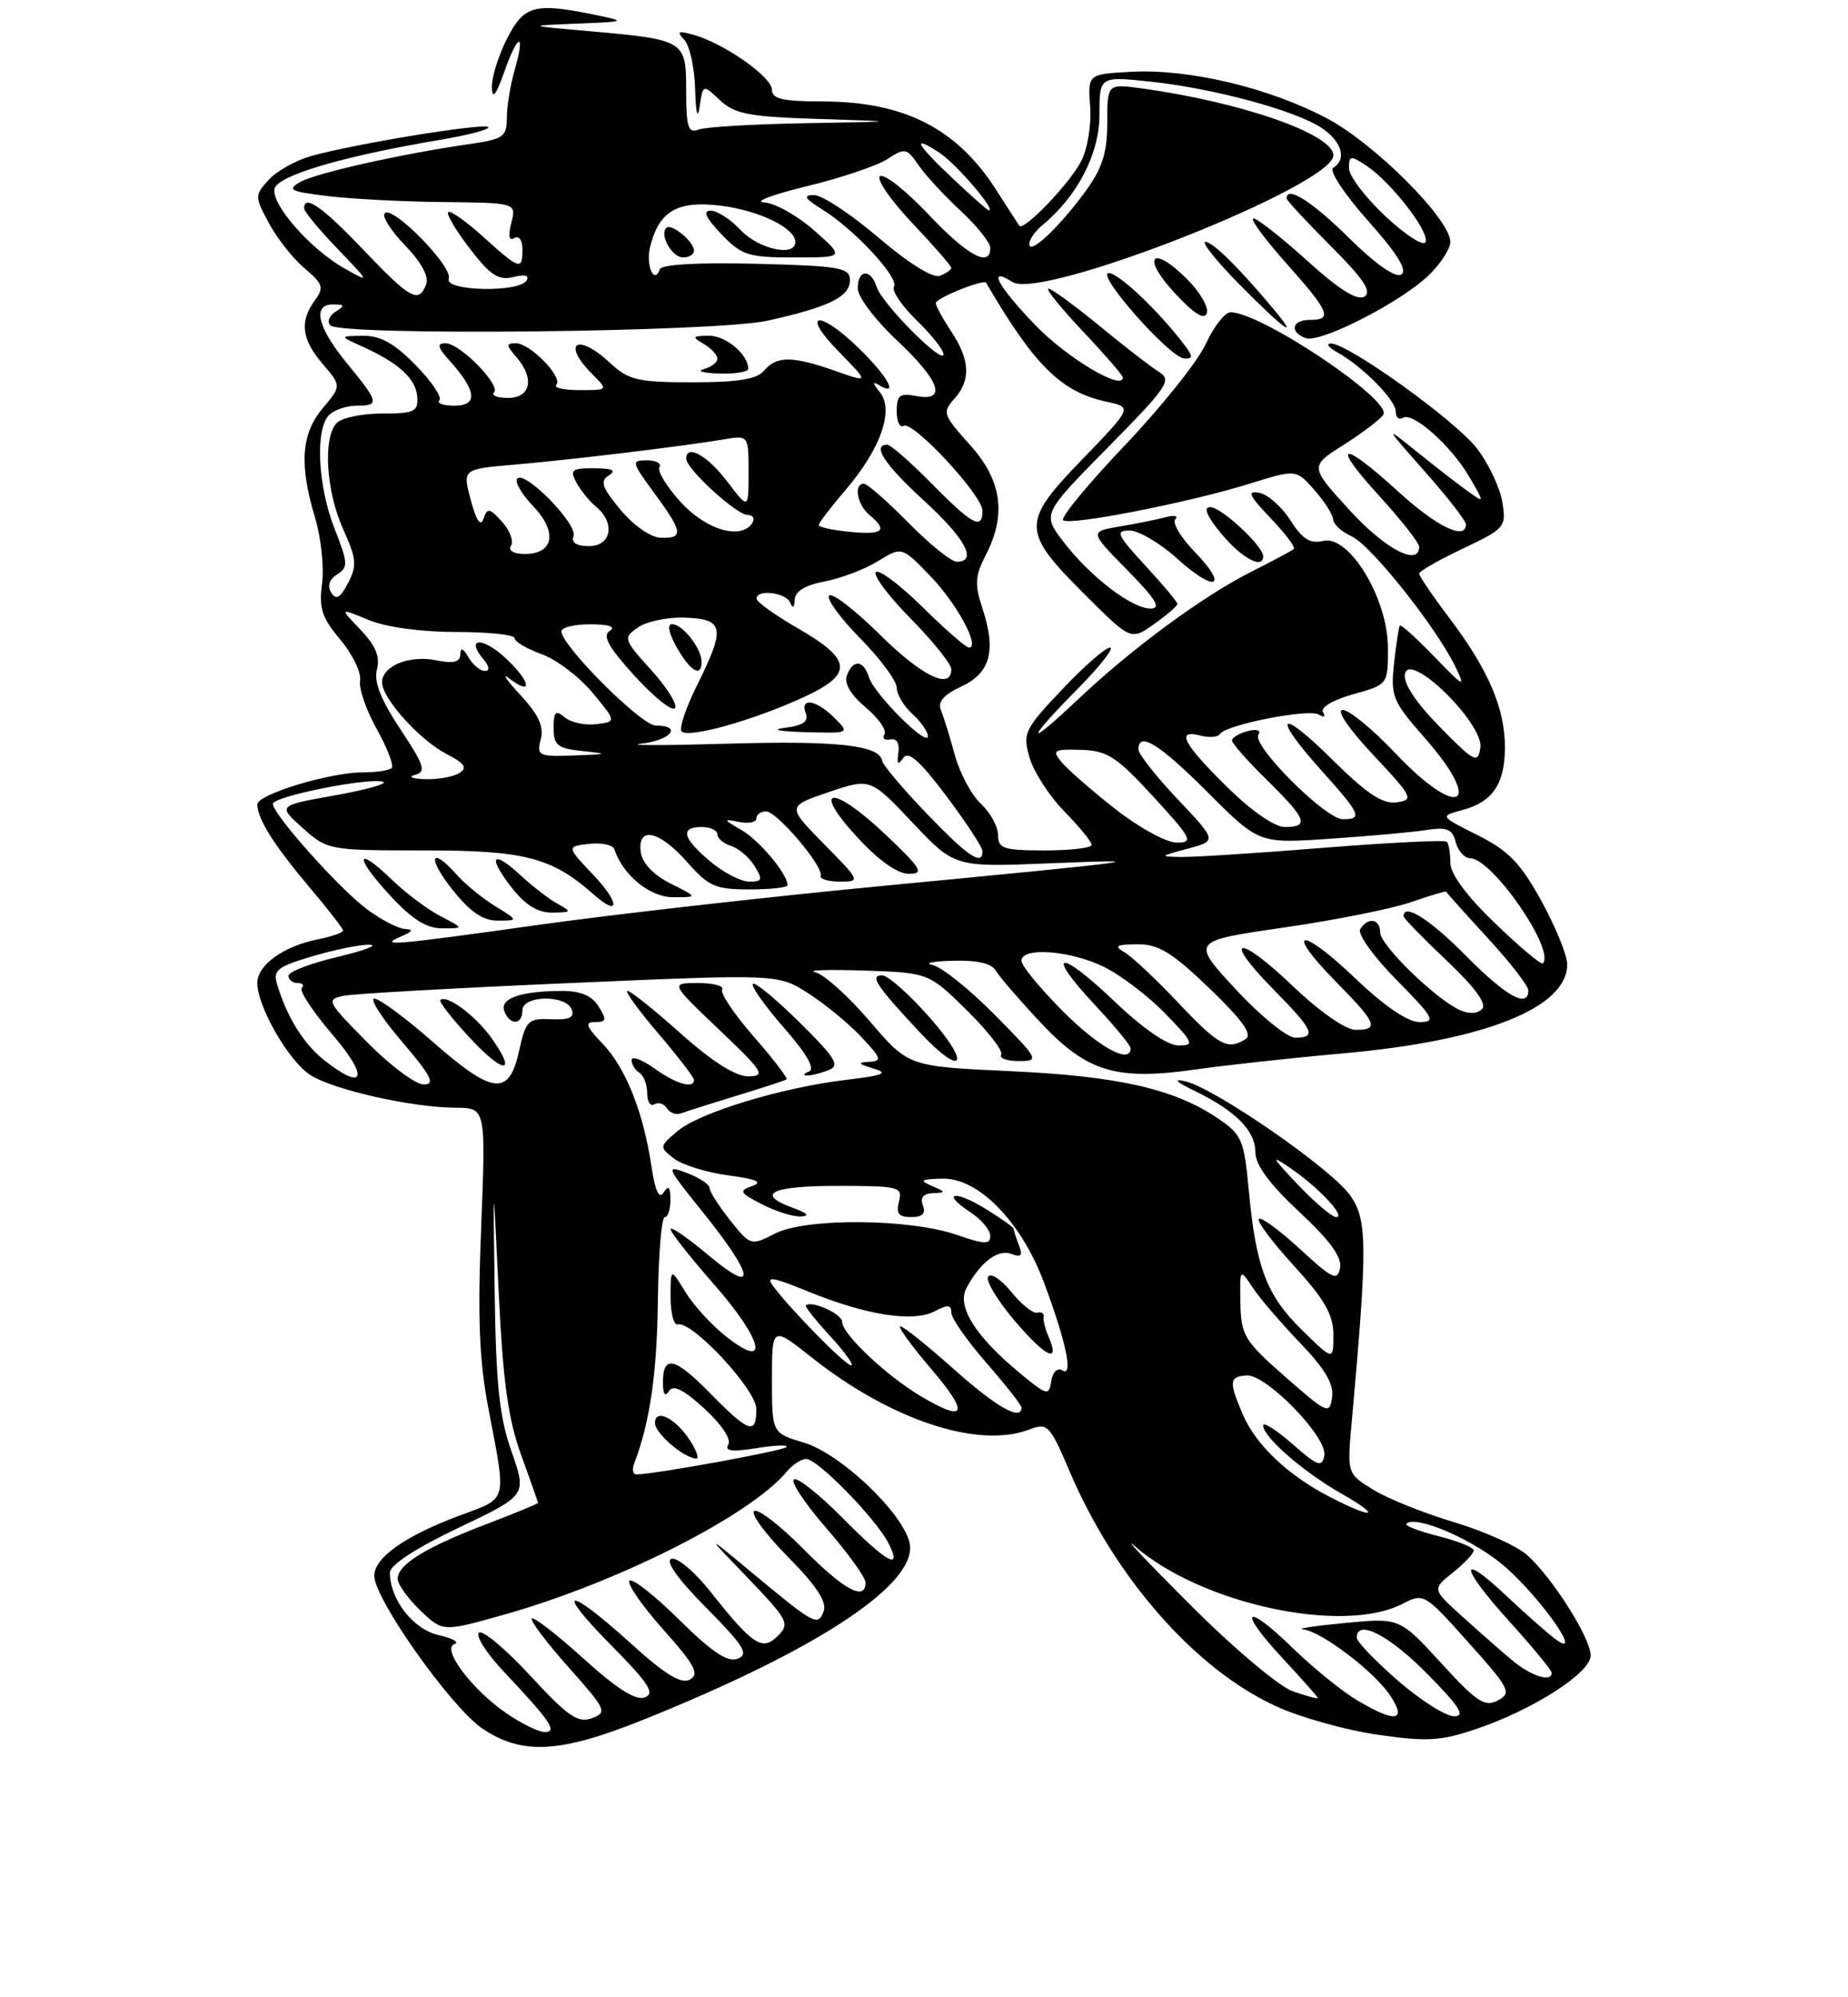 <?xml version="1.0" encoding="UTF-8" standalone="no"?>
<!DOCTYPE svg PUBLIC "-//W3C//DTD SVG 1.1//EN" "http://www.w3.org/Graphics/SVG/1.1/DTD/svg11.dtd" >
<svg xmlns="http://www.w3.org/2000/svg" xmlns:xlink="http://www.w3.org/1999/xlink" version="1.1" viewBox="0 0 237 256">
 <g >
 <path fill="currentColor"
d=" M 82.56 220.40 C 105.23 211.29 117.92 202.82 116.63 197.67 C 115.65 193.76 107.75 186.30 103.11 184.91 C 99.00 183.68 99.00 183.68 99.00 176.82 C 99.00 169.95 99.00 169.95 104.19 174.06 C 114.27 182.02 125.47 185.72 131.99 183.23 C 134.36 182.32 134.62 182.60 137.22 188.69 C 143.02 202.27 153.32 213.97 163.64 218.69 C 166.75 220.12 172.61 221.76 176.66 222.34 C 183.02 223.26 184.77 223.15 189.38 221.59 C 196.71 219.09 204.00 214.41 204.00 212.19 C 204.00 209.98 199.13 202.27 195.89 199.35 C 194.58 198.16 190.35 196.26 186.50 195.11 C 182.65 193.96 177.98 192.09 176.13 190.95 C 172.75 188.88 172.75 188.88 173.36 182.19 C 175.40 159.50 175.37 156.33 173.13 153.18 C 170.69 149.76 155.76 139.45 152.00 138.59 C 150.37 138.22 150.80 138.65 153.22 139.83 C 158.49 142.39 161.00 144.93 161.00 147.70 C 161.00 149.31 162.82 151.78 166.62 155.32 C 170.54 158.96 172.12 161.14 171.86 162.51 C 171.52 164.24 170.89 163.94 166.72 160.09 C 164.10 157.68 161.72 155.94 161.44 156.23 C 161.15 156.51 163.19 159.23 165.96 162.26 C 169.89 166.57 171.00 168.51 171.00 171.09 C 171.00 174.41 171.00 174.41 166.99 170.49 C 162.44 166.04 161.08 162.48 160.15 152.54 C 159.54 146.03 159.28 145.42 156.09 143.28 C 150.55 139.55 143.31 137.92 129.50 137.29 C 116.50 136.69 116.50 136.69 111.54 130.89 C 108.82 127.70 105.67 124.87 104.54 124.61 C 103.42 124.34 106.24 124.25 110.80 124.40 C 119.10 124.68 119.10 124.68 124.01 129.51 C 126.70 132.16 128.68 134.71 128.40 135.17 C 128.11 135.63 129.13 136.00 130.66 136.00 C 133.35 136.00 133.25 135.81 127.55 130.05 C 124.31 126.77 120.72 123.91 119.58 123.68 C 118.44 123.46 119.62 123.21 122.20 123.14 C 125.29 123.05 127.17 123.48 127.70 124.40 C 128.14 125.16 130.72 128.15 133.43 131.04 C 139.41 137.42 143.11 138.53 153.40 137.07 C 157.31 136.51 165.76 135.59 172.19 135.02 C 190.39 133.41 201.02 129.18 200.99 123.58 C 200.98 122.43 199.50 118.80 197.69 115.50 C 195.01 110.63 193.48 109.04 189.51 107.05 C 184.63 104.61 184.63 104.61 187.56 103.82 C 191.43 102.79 193.00 100.47 193.00 95.78 C 193.00 90.80 190.88 85.85 185.97 79.34 C 183.78 76.45 182.00 73.84 182.00 73.53 C 182.00 73.22 184.52 71.78 187.60 70.32 C 193.01 67.76 193.19 67.55 192.67 64.35 C 192.37 62.53 190.92 59.45 189.44 57.51 C 186.72 53.94 172.83 43.97 170.67 44.03 C 170.02 44.05 170.40 44.56 171.50 45.16 C 174.73 46.95 179.00 51.26 179.00 52.75 C 179.00 53.50 179.41 53.86 179.92 53.55 C 181.20 52.76 186.12 57.14 188.45 61.15 C 190.40 64.50 190.40 64.50 188.29 63.00 C 187.13 62.17 184.22 59.93 181.84 58.01 C 177.50 54.51 177.50 54.51 182.75 60.46 C 185.64 63.72 188.00 66.76 188.00 67.20 C 188.00 69.33 184.25 67.51 179.31 63.00 C 171.98 56.30 170.56 56.65 176.90 63.58 C 179.70 66.65 182.00 69.57 182.00 70.08 C 182.00 72.67 177.62 70.37 173.08 65.39 C 167.95 59.78 167.95 59.78 172.36 56.99 C 174.78 55.45 177.05 53.73 177.41 53.15 C 178.56 51.29 161.61 39.95 157.79 40.03 C 157.08 40.04 155.66 41.87 154.63 44.10 C 153.61 46.32 148.93 52.17 144.24 57.10 C 139.56 62.02 136.00 66.33 136.34 66.67 C 137.10 67.43 152.40 64.44 160.32 61.98 C 166.22 60.14 166.22 60.14 168.58 62.82 C 169.88 64.29 170.95 65.99 170.97 66.59 C 170.99 67.19 172.06 68.16 173.35 68.75 C 175.83 69.88 184.15 80.33 186.65 85.46 C 188.00 88.23 187.76 88.12 183.96 84.18 C 181.67 81.81 179.68 80.01 179.53 80.18 C 179.39 80.36 179.05 82.54 178.78 85.03 C 178.33 89.24 178.60 89.90 182.65 94.50 C 190.47 103.39 187.12 105.18 178.91 96.50 C 176.05 93.48 173.03 91.00 172.21 91.00 C 171.33 91.00 172.93 93.37 176.10 96.75 C 181.19 102.17 181.36 102.52 179.12 102.84 C 177.32 103.09 175.30 101.75 170.87 97.37 C 163.97 90.54 162.99 91.55 169.50 98.79 C 174.51 104.36 174.79 105.00 172.21 105.00 C 169.99 105.00 160.54 95.56 161.38 94.19 C 161.75 93.59 161.19 93.40 160.00 93.71 C 158.90 94.00 158.00 94.54 158.00 94.91 C 158.00 95.28 160.02 97.57 162.50 100.00 C 167.57 104.98 167.96 106.00 164.78 106.00 C 163.45 106.00 160.45 103.92 157.28 100.78 C 151.67 95.24 150.76 93.44 154.00 94.29 C 155.10 94.58 156.20 94.48 156.45 94.08 C 157.19 92.89 167.86 90.79 169.14 91.59 C 169.82 92.01 170.04 91.88 169.67 91.28 C 169.30 90.68 170.93 89.72 173.52 88.99 C 178.00 87.74 178.00 87.74 178.00 83.07 C 178.00 76.74 173.05 68.54 169.71 69.33 C 168.02 69.73 167.03 69.11 165.49 66.69 C 164.38 64.95 162.58 63.36 161.49 63.16 C 159.89 62.87 160.17 63.50 162.93 66.39 C 164.82 68.36 166.17 70.15 165.93 70.36 C 165.69 70.58 163.25 71.89 160.50 73.27 C 154.29 76.39 145.16 83.11 138.25 89.64 C 131.48 96.04 131.45 95.13 138.22 88.28 C 141.08 85.38 142.95 83.00 142.36 83.00 C 141.77 83.00 138.99 85.43 136.19 88.40 C 131.37 93.48 131.14 93.98 132.03 97.09 C 132.55 98.90 134.55 102.01 136.49 103.99 C 138.42 105.96 140.00 107.90 140.00 108.29 C 140.00 108.68 137.30 109.00 134.00 109.00 C 128.71 109.00 128.00 108.77 128.00 107.04 C 128.00 105.96 127.01 104.15 125.79 103.02 C 124.58 101.89 123.07 99.06 122.44 96.73 C 121.81 94.40 121.01 91.83 120.66 91.00 C 120.23 89.97 121.04 89.03 123.27 88.00 C 127.02 86.26 127.79 83.42 125.99 77.96 C 124.98 74.91 125.05 73.81 126.39 71.21 C 129.12 65.94 128.49 61.55 124.36 56.98 C 120.96 53.21 120.83 52.84 122.36 51.15 C 124.53 48.76 124.42 46.15 122.00 42.50 C 120.91 40.85 120.01 39.21 120.01 38.85 C 120.00 38.22 126.17 35.73 126.47 36.25 C 132.63 46.81 136.08 50.23 141.87 51.48 C 145.24 52.21 145.24 52.21 138.81 58.86 C 130.95 66.98 130.97 68.07 139.11 76.19 C 145.04 82.10 145.04 82.10 148.02 79.98 C 149.66 78.82 151.00 77.66 151.00 77.41 C 151.00 77.16 149.14 74.94 146.87 72.48 C 143.24 68.54 143.00 68.00 144.87 68.00 C 146.04 68.00 148.81 69.64 151.02 71.64 C 155.92 76.06 157.64 75.28 153.16 70.67 C 151.40 68.85 150.31 67.00 150.73 66.56 C 151.15 66.12 150.60 65.99 149.50 66.29 C 148.40 66.58 145.75 67.12 143.61 67.48 C 139.72 68.14 139.72 68.14 144.57 73.07 C 148.26 76.82 148.98 78.00 147.56 78.00 C 145.14 78.00 139.78 73.89 136.36 69.41 C 133.67 65.88 133.67 65.88 142.08 57.35 C 149.77 49.55 150.34 48.72 148.62 47.66 C 147.59 47.02 144.15 44.36 140.98 41.75 C 137.80 39.14 134.87 37.00 134.46 37.00 C 134.05 37.00 136.03 39.45 138.85 42.44 C 141.68 45.43 144.00 48.11 144.00 48.39 C 144.00 50.16 136.77 45.83 132.77 41.67 C 127.87 36.55 126.57 34.09 129.86 36.15 C 133.65 38.51 171.00 23.77 171.00 19.91 C 171.00 17.20 159.19 13.08 146.42 11.33 C 142.00 10.73 142.00 10.73 142.00 15.71 C 142.00 19.62 141.38 21.55 139.15 24.60 C 135.77 29.21 132.00 32.74 132.00 31.28 C 132.00 30.71 132.75 29.63 133.67 28.87 C 138.17 25.17 141.00 19.71 141.00 14.73 C 141.00 9.77 141.00 9.77 147.60 10.47 C 155.69 11.34 166.03 14.13 169.45 16.37 C 172.08 18.10 172.77 20.41 170.98 21.51 C 170.41 21.86 172.37 24.84 175.44 28.29 C 179.21 32.52 180.54 34.67 179.71 35.18 C 178.96 35.65 176.42 33.87 172.97 30.47 C 168.27 25.82 165.00 23.75 165.00 25.43 C 165.00 25.67 167.55 28.42 170.66 31.53 C 174.88 35.75 175.98 37.40 174.98 38.01 C 174.06 38.58 171.74 37.12 167.65 33.42 C 164.35 30.44 161.25 28.00 160.75 28.00 C 160.25 28.00 162.13 30.56 164.92 33.70 C 170.53 39.99 170.95 41.00 168.00 41.00 C 165.69 41.00 165.32 42.53 167.43 43.33 C 169.26 44.04 179.57 38.79 183.21 35.30 C 184.74 33.83 186.00 31.90 186.00 31.01 C 186.00 28.12 176.39 18.49 170.23 15.20 C 162.86 11.28 152.56 8.81 145.14 9.20 C 139.50 9.50 139.50 9.50 139.81 13.68 C 139.98 16.02 139.47 19.11 138.65 20.68 C 137.14 23.58 131.26 29.69 130.72 28.93 C 130.55 28.69 129.22 26.62 127.75 24.33 C 122.68 16.42 115.93 13.00 105.35 13.00 C 100.40 13.00 99.00 12.67 99.00 11.51 C 99.00 9.87 92.92 5.60 89.00 4.48 C 86.96 3.90 86.73 4.01 87.75 5.09 C 88.44 5.81 89.07 8.67 89.15 11.45 C 89.24 14.57 89.46 15.41 89.73 13.65 C 90.15 10.79 90.15 10.79 92.35 12.86 C 94.23 14.62 96.09 14.97 105.02 15.25 C 115.50 15.58 115.50 15.58 103.33 15.79 C 96.64 15.91 90.45 16.27 89.58 16.61 C 88.26 17.12 88.00 16.31 88.00 11.67 C 88.00 5.16 87.89 5.09 75.50 3.99 C 67.50 3.29 67.50 3.29 74.00 3.03 C 80.24 2.78 80.34 2.74 76.50 1.94 C 68.55 0.30 67.22 0.65 65.02 4.96 C 63.91 7.14 63.04 9.95 63.08 11.21 C 63.13 12.82 63.61 12.22 64.68 9.19 C 66.46 4.15 67.42 4.06 65.98 9.06 C 65.44 10.94 65.00 13.68 65.00 15.13 C 65.00 17.52 64.55 17.84 60.25 18.46 C 51.48 19.72 40.56 22.17 38.52 23.32 C 36.76 24.32 37.21 24.55 42.00 25.13 C 45.02 25.50 51.71 25.85 56.86 25.90 C 66.22 26.00 66.22 26.00 65.57 28.58 C 65.15 30.26 65.29 30.94 65.96 30.52 C 66.55 30.16 67.00 30.77 67.00 31.94 C 67.00 34.70 66.66 34.59 61.98 30.36 C 59.76 28.36 57.74 26.93 57.48 27.19 C 57.22 27.44 58.47 29.55 60.26 31.87 C 62.88 35.29 63.94 35.98 65.83 35.51 C 67.32 35.13 67.93 35.30 67.52 35.96 C 66.55 37.54 56.94 37.32 57.55 35.72 C 58.13 34.23 50.37 26.30 49.34 27.33 C 48.95 27.71 50.13 29.57 51.95 31.45 C 54.02 33.59 55.04 35.46 54.66 36.43 C 53.70 38.94 52.64 38.36 46.58 32.00 C 41.33 26.49 39.00 24.87 39.00 26.71 C 39.00 27.10 40.91 29.42 43.25 31.85 C 47.48 36.26 47.49 36.27 44.15 34.39 C 39.82 31.94 34.81 26.25 35.20 24.22 C 35.52 22.52 43.85 20.05 56.30 17.95 C 60.06 17.32 62.90 16.57 62.62 16.29 C 62.06 15.73 45.50 18.43 39.90 20.00 C 37.92 20.56 35.47 21.93 34.45 23.06 C 32.65 25.05 32.65 25.19 34.50 28.63 C 35.55 30.57 37.60 33.17 39.07 34.40 C 41.43 36.39 41.58 36.86 40.37 38.51 C 38.39 41.22 38.68 43.51 41.40 46.67 C 43.79 49.46 43.79 49.46 41.40 52.31 C 38.63 55.60 38.35 59.52 40.40 66.35 C 41.18 68.91 41.58 72.72 41.30 74.81 C 40.88 77.94 41.28 79.18 43.64 81.98 C 45.21 83.85 46.35 86.20 46.18 87.22 C 46.00 88.23 46.97 91.05 48.33 93.47 C 49.68 95.89 50.54 98.13 50.23 98.44 C 49.92 98.75 48.25 99.00 46.51 99.00 C 42.29 99.00 33.00 101.82 33.00 103.10 C 33.00 104.93 35.17 108.38 39.64 113.66 C 42.04 116.50 44.00 119.03 44.00 119.28 C 44.00 119.54 42.56 120.04 40.80 120.39 C 36.35 121.28 33.00 123.69 33.00 125.99 C 33.00 129.00 36.99 135.95 39.76 137.76 C 42.65 139.66 52.78 141.95 58.41 141.98 C 62.31 142.00 62.31 142.00 61.71 157.25 C 61.24 168.87 61.46 174.40 62.63 180.50 C 64.97 192.74 65.18 191.93 59.00 194.23 C 51.96 196.85 48.00 199.64 48.00 201.98 C 48.00 204.92 57.82 218.80 61.82 221.52 C 66.92 224.99 71.80 224.73 82.56 220.40 Z  M 119.31 130.51 C 116.67 127.49 113.88 125.02 113.13 125.01 C 111.49 125.00 112.39 126.36 117.90 132.25 C 123.42 138.16 124.67 136.62 119.31 130.51 Z  M 162.00 71.30 C 162.00 69.99 156.63 65.00 155.21 65.00 C 154.28 65.00 154.76 66.16 156.65 68.43 C 159.25 71.55 162.00 73.03 162.00 71.30 Z  M 151.93 44.25 C 148.71 39.98 143.48 35.00 142.20 35.00 C 140.43 35.00 150.03 45.87 151.87 45.94 C 153.02 45.99 153.02 45.71 151.93 44.25 Z  M 163.44 39.75 C 159.00 34.43 155.54 31.00 154.59 31.00 C 154.03 31.00 156.01 33.48 159.00 36.50 C 164.57 42.14 166.77 43.75 163.44 39.75 Z  M 152.23 35.77 C 147.75 31.29 146.30 32.85 150.61 37.51 C 153.11 40.22 154.45 41.06 154.77 40.14 C 155.03 39.39 153.89 37.42 152.23 35.77 Z  M 64.98 219.62 C 60.54 216.58 56.57 211.32 58.28 210.72 C 58.95 210.49 58.03 209.97 56.23 209.57 C 52.99 208.84 50.00 205.00 50.00 201.56 C 50.00 200.60 53.34 198.42 58.79 195.83 C 67.57 191.65 67.57 191.65 65.61 186.07 C 64.04 181.63 63.60 177.45 63.44 165.50 C 63.23 150.50 63.23 150.50 63.95 165.50 C 64.50 177.05 65.16 181.87 66.83 186.47 C 68.02 189.75 69.00 192.52 69.00 192.63 C 69.00 192.74 65.95 193.99 62.21 195.42 C 54.52 198.36 51.00 200.54 51.00 202.37 C 51.00 203.06 52.30 204.87 53.89 206.40 C 56.78 209.17 56.78 209.17 64.52 206.99 C 79.15 202.89 96.21 194.27 100.91 188.61 C 101.65 187.72 102.77 187.00 103.41 187.00 C 104.85 187.00 112.34 194.66 113.92 197.75 C 115.81 201.45 113.76 200.33 108.05 194.55 C 105.08 191.55 102.28 189.33 101.82 189.61 C 101.36 189.90 103.23 192.72 105.99 195.89 C 108.74 199.06 111.00 202.18 111.00 202.83 C 111.00 205.29 108.24 203.80 103.05 198.55 C 100.08 195.55 97.24 193.35 96.73 193.67 C 96.22 193.98 98.16 196.62 101.04 199.54 C 104.74 203.28 106.08 205.34 105.63 206.53 C 104.87 208.50 104.54 208.31 95.83 201.07 C 90.50 196.64 90.50 196.64 95.97 202.32 C 101.06 207.62 101.32 208.11 99.77 209.66 C 97.75 211.68 96.57 210.90 91.05 203.93 C 89.05 201.42 86.83 199.56 86.11 199.80 C 85.28 200.07 86.92 202.39 90.58 206.08 C 95.43 210.98 96.08 212.03 94.60 212.60 C 93.31 213.10 91.31 211.76 87.11 207.61 C 83.96 204.50 81.09 202.24 80.73 202.60 C 80.37 202.96 82.31 205.77 85.04 208.84 C 89.11 213.40 89.74 214.57 88.48 215.27 C 87.36 215.90 85.32 214.65 80.81 210.56 C 72.63 203.17 71.02 203.44 78.46 210.96 C 83.21 215.76 84.04 217.05 82.70 217.56 C 81.55 218.00 79.11 216.46 74.85 212.60 C 71.45 209.52 68.46 207.21 68.21 207.46 C 67.96 207.70 70.07 210.50 72.90 213.68 C 77.75 219.12 77.92 219.49 75.90 220.23 C 74.12 220.89 72.82 219.99 67.99 214.76 C 64.81 211.32 61.85 208.85 61.42 209.27 C 60.98 209.69 62.42 211.94 64.62 214.27 C 70.60 220.61 71.55 222.00 69.85 222.00 C 69.09 222.00 66.90 220.93 64.98 219.62 Z  M 174.00 217.90 C 172.07 216.75 168.37 213.74 165.77 211.22 C 159.63 205.24 158.64 206.26 164.49 212.54 C 166.97 215.21 169.00 217.50 169.00 217.64 C 169.00 217.78 167.56 217.39 165.80 216.78 C 164.02 216.16 158.15 211.21 152.55 205.60 C 147.02 200.07 143.85 196.72 145.50 198.15 C 154.03 205.59 172.22 209.52 179.86 205.57 C 182.59 204.16 182.70 204.23 188.33 210.53 C 193.63 216.44 193.90 216.98 192.10 217.95 C 190.43 218.84 189.39 218.16 184.83 213.17 C 179.50 207.35 179.50 207.35 172.50 208.02 C 168.65 208.39 166.22 208.76 167.10 208.84 C 169.44 209.07 176.30 214.28 178.31 217.35 C 180.48 220.66 178.94 220.85 174.00 217.90 Z  M 179.25 215.39 C 176.36 212.87 174.00 210.41 174.00 209.91 C 174.00 207.46 178.12 209.56 183.00 214.50 C 187.21 218.76 187.99 219.99 186.47 219.98 C 185.38 219.96 182.14 217.90 179.25 215.39 Z  M 194.00 212.86 C 192.62 211.71 189.73 209.18 187.58 207.23 C 183.65 203.69 183.65 203.69 186.33 201.56 C 187.80 200.38 189.00 199.11 189.00 198.73 C 189.00 198.34 186.96 197.51 184.46 196.89 C 181.97 196.26 180.12 195.55 180.36 195.31 C 181.57 194.10 189.24 197.46 193.11 200.89 C 197.86 205.10 203.24 212.90 199.44 210.06 C 198.37 209.26 195.60 206.81 193.27 204.62 C 187.02 198.72 187.17 200.74 193.50 207.74 C 196.53 211.08 199.00 214.08 199.00 214.41 C 199.00 215.66 196.40 214.85 194.00 212.86 Z  M 170.50 191.84 C 165.14 189.07 161.05 185.19 159.38 181.28 C 157.58 177.07 157.64 176.45 159.86 176.29 C 162.38 176.10 170.29 184.25 169.84 186.57 C 169.54 188.13 168.98 187.92 165.75 185.08 C 163.69 183.27 162.00 182.21 162.00 182.71 C 162.00 184.18 167.13 188.65 172.00 191.42 C 177.36 194.47 176.21 194.80 170.50 191.84 Z  M 81.34 187.56 C 83.34 182.33 84.25 176.13 84.37 166.76 C 84.44 160.85 84.84 156.01 85.25 156.01 C 85.66 156.00 85.99 154.99 85.98 153.75 C 85.97 152.11 85.74 151.87 85.11 152.85 C 84.53 153.76 84.03 152.68 83.55 149.52 C 82.51 142.54 80.25 136.87 77.27 133.76 C 75.14 131.54 74.96 131.00 76.32 131.00 C 77.77 131.00 77.83 130.70 76.77 129.00 C 75.90 127.61 74.45 127.00 72.01 127.01 C 66.75 127.03 64.06 127.98 64.68 129.60 C 65.39 131.46 67.00 131.39 67.00 129.50 C 67.00 127.56 72.58 127.46 73.32 129.39 C 73.71 130.41 73.01 130.74 70.68 130.64 C 67.72 130.51 67.43 130.79 66.56 134.75 C 65.27 140.54 63.22 140.31 55.46 133.50 C 52.01 130.47 48.66 128.00 48.02 128.00 C 47.37 128.00 48.96 130.47 51.54 133.50 C 55.33 137.93 55.87 139.00 54.34 139.00 C 53.29 139.00 50.01 136.55 47.06 133.56 C 41.92 128.36 41.79 128.10 44.09 127.63 C 45.42 127.37 58.49 126.63 73.15 126.00 C 99.79 124.84 99.79 124.84 103.65 127.31 C 105.77 128.66 108.82 131.17 110.44 132.89 C 113.05 135.65 113.16 136.01 111.44 136.10 C 109.93 136.18 110.05 136.36 112.00 136.95 C 114.02 137.55 113.34 137.83 108.50 138.41 C 100.17 139.41 89.70 142.60 86.87 144.99 C 84.55 146.95 84.54 147.03 86.43 148.49 C 87.49 149.31 90.62 150.28 93.40 150.65 C 97.02 151.13 97.89 151.51 96.48 152.01 C 94.72 152.63 94.84 152.87 97.71 154.35 C 99.46 155.26 101.71 155.96 102.70 155.92 C 103.89 155.87 103.58 155.50 101.75 154.84 C 96.80 153.03 98.85 152.00 107.41 152.00 C 115.32 152.00 115.78 152.12 115.29 154.00 C 114.89 155.53 115.26 156.00 116.85 156.00 C 118.29 156.00 118.76 155.54 118.36 154.50 C 117.98 153.51 118.42 152.98 119.64 152.93 C 121.35 152.86 121.34 152.79 119.50 152.00 C 117.84 151.29 118.08 151.13 120.87 151.07 C 125.51 150.97 130.99 156.60 133.92 164.47 C 136.77 172.13 137.68 176.54 136.23 175.64 C 135.61 175.26 135.01 175.85 134.82 177.02 C 134.52 178.94 134.28 178.88 130.79 175.99 C 125.08 171.27 122.69 167.46 123.94 165.10 C 125.72 161.78 127.98 160.06 129.70 160.72 C 130.96 161.20 131.19 160.94 130.67 159.59 C 130.30 158.63 130.00 157.68 130.00 157.50 C 130.00 157.31 128.40 156.18 126.45 154.97 C 122.40 152.47 120.60 152.85 124.47 155.39 C 125.86 156.30 127.00 157.66 127.00 158.41 C 127.00 159.53 126.27 159.51 122.75 158.29 C 116.70 156.18 103.32 156.08 99.39 158.11 C 96.30 159.70 96.25 159.68 93.64 156.41 C 92.19 154.59 91.00 152.73 91.00 152.27 C 91.00 151.81 89.70 150.95 88.11 150.35 C 85.34 149.30 85.42 149.51 90.01 155.21 C 96.77 163.60 97.18 166.17 90.91 160.93 C 88.21 158.66 86.00 157.14 86.00 157.55 C 86.00 157.95 88.51 161.14 91.58 164.63 C 97.85 171.78 98.78 175.76 93.14 171.32 C 91.29 169.87 88.93 167.29 87.89 165.59 C 86.01 162.50 86.01 162.50 86.00 166.25 C 86.00 168.31 86.41 169.89 86.91 169.75 C 88.74 169.25 97.00 178.13 97.00 180.59 C 97.00 183.97 96.04 183.64 91.04 178.54 C 86.49 173.91 84.99 173.60 85.02 177.31 C 85.03 178.71 85.31 179.07 85.80 178.29 C 86.34 177.44 87.68 178.11 90.34 180.55 C 92.53 182.56 93.82 184.49 93.40 185.15 C 92.89 185.99 93.88 186.11 97.06 185.61 C 99.46 185.22 101.17 185.17 100.85 185.48 C 100.37 185.97 84.11 188.93 81.64 188.98 C 81.17 188.99 81.03 188.35 81.34 187.56 Z  M 88.46 184.58 C 86.60 181.74 84.00 180.47 84.00 182.41 C 84.00 183.70 87.65 186.84 89.27 186.95 C 89.70 186.98 89.33 185.91 88.46 184.58 Z  M 134.46 171.29 C 134.03 170.31 133.75 169.16 133.84 168.75 C 133.93 168.34 133.56 168.11 133.02 168.25 C 132.49 168.39 130.98 167.19 129.69 165.58 C 128.39 163.98 127.05 163.10 126.72 163.64 C 126.40 164.17 127.95 166.74 130.18 169.35 C 134.16 174.00 136.01 174.85 134.46 171.29 Z  M 94.50 140.43 C 97.80 139.43 100.67 138.49 100.87 138.35 C 101.07 138.21 99.18 135.74 96.67 132.87 C 94.16 130.00 92.33 127.28 92.61 126.82 C 92.89 126.37 91.50 126.00 89.53 126.00 C 85.95 126.00 85.95 126.00 92.22 131.97 C 97.88 137.35 98.25 137.93 96.00 137.96 C 94.36 137.98 91.39 136.11 87.34 132.50 C 83.95 129.47 80.86 127.00 80.47 127.00 C 80.08 127.00 81.84 129.43 84.38 132.41 C 86.92 135.38 89.00 138.08 89.00 138.41 C 89.00 139.60 86.73 138.95 83.90 136.93 C 82.31 135.79 81.00 135.32 81.00 135.87 C 81.00 136.43 81.45 137.16 82.00 137.50 C 82.55 137.84 83.00 139.02 83.00 140.12 C 83.00 141.22 83.42 141.86 83.93 141.54 C 84.44 141.23 85.16 141.46 85.53 142.05 C 85.90 142.65 86.72 142.94 87.35 142.70 C 87.98 142.46 91.20 141.44 94.50 140.43 Z  M 106.27 137.16 C 107.76 136.57 107.17 135.62 102.54 131.04 C 99.52 128.06 96.83 125.84 96.56 126.11 C 96.28 126.38 98.07 128.91 100.53 131.72 C 103.46 135.06 104.57 137.01 103.75 137.34 C 103.06 137.61 102.95 137.85 103.50 137.85 C 104.05 137.86 105.29 137.55 106.27 137.16 Z  M 63.04 133.06 C 60.99 130.17 57.26 127.41 56.47 128.19 C 56.28 128.39 57.92 130.50 60.12 132.88 C 64.57 137.70 66.42 137.81 63.04 133.06 Z  M 118.00 178.90 C 113.56 176.24 108.00 170.97 108.00 169.42 C 108.00 168.40 104.04 166.62 103.34 167.33 C 103.20 167.46 104.62 169.24 106.50 171.29 C 108.37 173.33 109.56 175.00 109.16 175.00 C 108.42 175.00 101.49 167.97 99.15 164.84 C 98.15 163.51 99.03 163.65 103.71 165.56 C 111.11 168.58 117.16 169.52 119.89 168.06 C 121.54 167.18 122.00 167.22 122.00 168.23 C 122.00 168.95 124.03 171.85 126.50 174.68 C 128.97 177.51 131.00 180.09 131.00 180.41 C 131.00 182.18 127.80 180.37 122.34 175.50 C 118.95 172.47 115.86 170.00 115.47 170.00 C 115.08 170.00 116.87 172.47 119.46 175.50 C 124.38 181.27 123.89 182.42 118.00 178.90 Z  M 164.83 176.47 C 159.58 171.86 159.16 171.17 159.08 167.03 C 159.00 162.55 159.00 162.55 160.65 165.03 C 161.55 166.39 164.29 169.58 166.73 172.12 C 169.92 175.44 171.08 177.41 170.84 179.09 C 170.52 181.33 170.22 181.20 164.83 176.47 Z  M 166.45 151.84 C 163.03 148.23 162.90 147.95 165.50 149.73 C 169.14 152.22 172.67 156.00 171.36 156.00 C 170.83 156.00 168.63 154.13 166.45 151.84 Z  M 41.61 135.91 C 38.97 133.83 36.86 130.48 35.58 126.30 C 34.97 124.34 35.46 123.94 40.13 122.55 C 43.01 121.70 46.29 121.04 47.43 121.09 C 48.57 121.14 46.69 121.84 43.25 122.66 C 39.81 123.47 37.00 124.56 37.00 125.07 C 37.00 125.58 37.52 126.00 38.17 126.00 C 38.81 126.00 39.05 126.28 38.70 126.63 C 38.35 126.98 40.13 129.68 42.66 132.63 C 47.36 138.13 46.77 139.97 41.61 135.91 Z  M 136.35 129.65 C 133.41 126.71 131.00 123.79 131.00 123.15 C 131.00 121.35 137.21 121.80 141.56 123.92 C 143.73 124.98 147.28 127.68 149.45 129.92 C 153.09 133.67 153.22 134.00 151.13 134.00 C 149.73 134.00 146.57 131.83 142.92 128.34 C 135.78 121.53 133.92 121.86 140.40 128.79 C 142.93 131.49 145.00 134.00 145.00 134.35 C 145.00 136.47 140.97 134.28 136.35 129.65 Z  M 151.12 128.54 C 148.28 125.53 145.18 122.62 144.23 122.07 C 142.82 121.25 143.11 121.06 145.84 121.03 C 148.57 121.01 150.28 122.05 155.11 126.68 C 159.31 130.72 160.66 132.60 159.76 133.17 C 157.45 134.64 156.32 134.04 151.12 128.54 Z  M 158.48 126.80 C 152.74 120.61 152.74 120.61 164.62 118.89 C 171.15 117.95 178.51 116.48 180.96 115.63 C 183.41 114.78 185.45 114.18 185.47 114.29 C 185.50 114.41 187.88 117.06 190.76 120.19 C 193.64 123.32 196.00 126.36 196.00 126.94 C 196.00 129.30 193.15 127.71 188.00 122.50 C 183.40 117.84 180.00 115.69 180.00 117.44 C 180.00 117.69 182.49 120.24 185.53 123.12 C 189.20 126.59 190.72 128.68 190.06 129.34 C 189.44 129.96 188.34 129.99 187.13 129.42 C 183.94 127.90 177.00 121.11 177.00 119.50 C 177.00 117.75 175.42 117.50 174.44 119.10 C 174.07 119.70 176.15 122.61 179.10 125.60 C 183.89 130.45 184.19 131.00 182.06 131.00 C 180.54 131.00 177.56 128.98 173.79 125.38 C 166.74 118.65 164.62 119.01 171.31 125.81 C 176.58 131.16 176.93 132.00 173.84 132.00 C 172.58 132.00 169.22 129.65 165.79 126.38 C 158.74 119.65 156.62 120.01 163.31 126.81 C 168.48 132.06 168.91 133.00 166.11 133.00 C 165.07 133.00 161.63 130.21 158.48 126.80 Z  M 191.74 118.34 C 188.09 114.84 186.00 112.01 186.00 110.58 C 186.00 109.35 185.80 108.13 185.55 107.89 C 185.31 107.64 178.22 107.99 169.80 108.66 C 161.39 109.34 153.15 109.87 151.50 109.84 C 148.65 109.80 148.69 109.74 152.29 108.79 C 156.08 107.78 156.08 107.78 151.04 102.45 C 148.27 99.52 146.00 96.64 146.00 96.06 C 146.00 93.69 148.67 95.34 154.89 101.56 C 161.45 108.12 161.45 108.12 170.47 107.51 C 175.44 107.18 181.00 106.68 182.83 106.40 C 185.58 105.97 186.25 106.24 186.69 107.94 C 186.99 109.07 187.82 110.00 188.54 110.00 C 191.36 110.00 199.52 121.81 197.86 123.48 C 197.65 123.69 194.89 121.38 191.74 118.34 Z  M 51.50 120.00 C 52.93 119.39 53.05 119.12 51.94 119.07 C 51.09 119.03 48.90 117.90 47.09 116.56 C 43.57 113.97 35.00 104.38 35.00 103.03 C 35.00 102.08 47.33 99.61 49.12 100.21 C 49.80 100.43 47.03 101.21 42.98 101.94 C 35.60 103.25 35.60 103.25 38.82 106.13 C 41.99 108.97 42.18 109.00 54.49 109.00 C 67.28 109.00 70.78 109.91 76.08 114.60 C 79.46 117.60 79.55 115.80 76.19 112.25 C 72.64 108.50 72.64 108.50 75.54 108.16 C 77.14 107.98 78.60 108.29 78.79 108.86 C 79.89 112.18 83.36 115.00 86.32 115.00 C 89.50 115.00 89.50 115.00 86.00 113.25 C 83.83 112.16 82.38 110.65 82.18 109.25 C 81.70 105.83 84.56 106.43 88.13 110.50 C 90.86 113.61 91.76 114.00 96.10 114.00 C 98.80 114.00 101.00 113.76 101.00 113.46 C 101.00 112.03 97.42 107.75 95.11 106.40 C 92.74 105.03 92.71 104.93 94.75 105.35 C 95.99 105.60 97.00 105.40 97.00 104.91 C 97.00 104.41 97.56 104.00 98.25 104.00 C 99.64 104.00 105.64 111.07 105.25 112.25 C 105.11 112.66 106.22 113.00 107.71 113.00 C 110.38 113.00 110.35 112.92 105.67 108.18 C 100.92 103.35 100.92 103.35 106.27 101.53 C 111.62 99.72 111.62 99.72 117.02 105.43 C 122.43 111.15 122.43 111.15 134.47 110.66 C 148.79 110.08 147.37 110.28 113.00 113.57 C 98.42 114.96 78.63 117.20 69.01 118.55 C 50.24 121.18 48.40 121.33 51.50 120.00 Z  M 56.50 117.43 C 54.85 116.58 52.04 114.47 50.26 112.76 C 45.60 108.26 45.41 109.78 50.02 114.77 C 52.82 117.81 54.71 119.00 56.71 118.99 C 59.50 118.99 59.50 118.99 56.50 117.43 Z  M 63.50 116.14 C 61.85 115.12 59.64 113.32 58.60 112.14 C 55.22 108.34 54.73 109.87 58.00 114.00 C 60.28 116.88 61.92 118.00 63.83 118.00 C 66.50 117.99 66.50 117.99 63.50 116.14 Z  M 71.50 115.84 C 70.40 115.23 68.27 113.59 66.76 112.19 C 63.13 108.82 62.47 109.74 65.63 113.78 C 67.37 116.00 68.97 116.99 70.82 116.97 C 73.32 116.94 73.37 116.87 71.50 115.84 Z  M 113.49 106.90 C 106.71 100.49 103.94 100.81 109.94 107.31 C 112.69 110.30 115.09 112.00 116.57 112.00 C 118.58 112.00 118.18 111.34 113.49 106.90 Z  M 91.08 110.41 C 87.52 107.41 87.17 106.00 90.00 106.00 C 91.10 106.00 92.00 106.42 92.00 106.93 C 92.00 107.45 92.79 108.12 93.75 108.42 C 94.72 108.73 96.07 109.88 96.76 110.99 C 97.86 112.74 97.77 113.00 96.09 113.00 C 95.02 113.00 92.77 111.83 91.08 110.41 Z  M 118.82 104.25 C 115.78 101.09 113.22 98.05 113.13 97.50 C 112.79 95.50 107.22 94.90 93.00 95.33 C 85.03 95.56 80.19 95.56 82.25 95.32 C 86.07 94.87 87.56 93.00 84.10 93.00 C 82.25 93.00 72.00 82.76 72.00 80.92 C 72.00 80.41 73.69 80.01 75.75 80.02 C 78.12 80.02 79.02 80.34 78.20 80.86 C 77.22 81.48 78.02 82.93 81.35 86.59 C 83.80 89.29 86.14 91.17 86.54 90.78 C 86.95 90.38 85.60 88.20 83.56 85.93 C 79.93 81.91 79.88 81.77 81.83 80.41 C 82.93 79.64 85.67 79.08 87.91 79.17 C 92.88 79.36 93.06 80.47 89.38 87.86 C 87.95 90.74 87.06 93.39 87.42 93.75 C 88.31 94.64 96.41 92.39 102.83 89.47 C 109.50 86.43 109.39 84.60 102.27 80.50 C 99.41 78.85 97.05 77.16 97.03 76.75 C 96.98 75.48 100.80 75.92 101.34 77.25 C 101.66 78.04 101.87 77.90 101.92 76.86 C 101.97 75.78 103.28 74.99 105.75 74.53 C 107.81 74.14 110.88 72.98 112.57 71.94 C 115.65 70.05 115.65 70.05 119.26 73.78 C 122.68 77.29 125.77 83.00 124.26 83.00 C 123.88 83.00 121.20 80.66 118.31 77.81 C 115.41 74.95 112.73 72.94 112.33 73.33 C 111.94 73.73 113.95 76.41 116.81 79.31 C 119.66 82.20 122.00 85.11 122.00 85.78 C 122.00 88.51 118.23 86.68 112.81 81.31 C 109.64 78.18 106.73 75.94 106.34 76.33 C 105.94 76.72 107.73 79.19 110.31 81.81 C 112.89 84.43 115.00 87.27 115.00 88.13 C 115.00 88.99 115.90 90.50 117.00 91.50 C 118.10 92.50 119.00 93.78 119.00 94.35 C 119.00 95.84 112.13 88.99 111.44 86.81 C 110.73 84.58 109.42 84.47 108.61 86.57 C 108.23 87.57 109.09 89.05 111.01 90.66 C 112.66 92.05 113.75 93.60 113.43 94.12 C 113.11 94.63 113.45 94.93 114.18 94.77 C 114.99 94.61 115.39 95.26 115.21 96.50 C 115.00 97.96 115.16 98.14 115.82 97.17 C 116.48 96.19 117.91 97.44 121.36 102.02 C 123.91 105.42 126.00 108.60 126.00 109.10 C 126.00 111.04 124.12 109.77 118.82 104.25 Z  M 107.00 92.00 C 104.68 89.68 102.54 89.35 103.34 91.44 C 103.73 92.47 102.98 93.00 100.70 93.28 C 98.80 93.52 99.83 93.74 103.25 93.84 C 109.00 94.00 109.00 94.00 107.00 92.00 Z  M 89.97 84.75 C 89.92 83.03 87.52 80.00 86.19 80.00 C 85.53 80.00 85.78 81.20 86.80 82.99 C 88.57 86.10 90.02 86.91 89.97 84.75 Z  M 143.00 103.67 C 139.97 101.29 136.88 98.59 136.13 97.67 C 134.89 96.16 135.12 96.01 138.63 96.11 C 142.01 96.21 143.18 96.97 147.91 102.11 C 152.86 107.50 153.11 108.00 150.91 108.00 C 149.58 108.00 146.03 106.05 143.00 103.67 Z  M 53.22 99.32 C 54.69 98.93 54.43 98.11 51.34 93.46 C 48.82 89.65 47.93 87.39 48.34 85.80 C 48.77 84.18 48.17 82.74 46.24 80.72 C 43.54 77.91 43.54 77.91 47.24 79.45 C 49.46 80.38 53.94 81.00 58.47 81.00 C 62.61 81.00 66.00 81.36 66.00 81.80 C 66.00 82.24 67.56 83.16 69.47 83.85 C 71.38 84.54 74.32 86.77 76.00 88.80 C 79.06 92.50 79.06 92.50 76.47 92.82 C 75.04 93.00 73.23 92.61 72.44 91.95 C 71.25 90.96 71.00 91.20 71.00 93.32 C 71.00 95.54 71.49 95.93 74.75 96.27 C 78.10 96.62 77.98 96.68 73.63 96.83 C 69.06 96.99 68.80 96.87 69.35 94.76 C 69.78 93.13 69.07 91.59 66.72 89.06 C 64.95 87.15 64.30 86.19 65.27 86.94 C 68.32 89.25 68.13 87.49 65.00 84.50 C 62.01 81.64 59.61 81.62 61.98 84.48 C 62.78 85.44 62.85 86.00 62.17 86.00 C 61.58 86.00 60.64 85.21 60.08 84.25 C 59.39 83.06 59.05 82.94 59.03 83.88 C 59.01 84.87 58.16 85.08 55.92 84.63 C 52.46 83.94 49.00 85.36 49.00 87.46 C 49.00 89.51 53.80 94.84 57.26 96.64 C 59.61 97.85 59.98 98.40 58.90 99.09 C 58.13 99.57 56.15 99.92 54.50 99.87 C 52.85 99.81 52.27 99.57 53.22 99.32 Z  M 184.65 93.17 C 181.54 90.00 179.94 87.57 180.18 86.37 C 180.76 83.41 190.32 92.77 189.85 95.84 C 189.53 97.92 189.11 97.71 184.65 93.17 Z  M 42.47 75.95 C 41.95 75.12 42.24 74.25 43.24 73.62 C 44.67 72.72 44.64 72.16 42.91 67.77 C 40.75 62.30 40.40 55.00 42.20 53.20 C 42.86 52.54 44.43 52.00 45.70 52.00 C 48.72 52.00 48.63 51.61 44.50 46.57 C 40.68 41.91 40.01 38.99 42.75 39.02 C 44.22 39.03 44.26 39.18 43.03 39.96 C 42.22 40.47 41.92 41.25 42.36 41.70 C 43.76 43.09 91.81 42.58 98.45 41.10 C 106.37 39.34 109.00 38.04 109.00 35.90 C 109.00 34.31 107.72 34.08 97.00 33.81 C 89.62 33.62 84.86 33.89 84.63 34.50 C 83.89 36.55 82.78 34.00 83.38 31.62 C 84.52 27.07 86.84 25.70 92.31 26.35 C 97.29 26.94 102.00 29.21 102.00 31.02 C 102.00 32.97 97.29 31.94 95.00 29.50 C 93.71 28.12 91.97 27.00 91.14 27.00 C 90.09 27.00 90.51 27.92 92.50 30.00 C 95.11 32.73 95.96 33.00 101.85 33.00 C 108.33 33.00 108.33 33.00 104.42 29.54 C 102.26 27.64 99.38 26.02 98.00 25.94 C 96.62 25.86 99.09 24.93 103.47 23.87 C 107.85 22.81 112.50 21.24 113.81 20.39 C 116.05 18.92 116.29 18.97 117.79 21.16 C 118.67 22.45 121.11 25.08 123.20 27.02 C 125.29 28.96 127.00 31.10 127.00 31.77 C 127.00 34.36 124.09 32.79 119.07 27.48 C 116.21 24.45 113.41 22.24 112.87 22.58 C 112.33 22.91 114.16 25.59 116.94 28.53 C 119.72 31.47 122.00 34.08 122.00 34.33 C 122.00 34.58 121.34 35.04 120.53 35.35 C 119.64 35.69 116.52 33.74 112.67 30.46 C 109.15 27.46 105.43 25.00 104.39 25.00 C 102.93 25.01 103.19 25.44 105.50 26.88 C 109.64 29.46 115.35 35.63 114.65 36.76 C 114.34 37.27 115.64 39.19 117.54 41.04 C 119.44 42.88 121.00 44.85 121.00 45.40 C 121.00 46.86 113.12 38.94 112.44 36.80 C 111.67 34.39 110.00 34.50 110.00 36.96 C 110.00 38.04 112.25 41.02 115.00 43.60 C 120.56 48.80 121.51 51.52 117.50 50.76 C 115.39 50.35 115.00 50.66 115.00 52.70 C 115.00 54.03 115.40 54.87 115.88 54.58 C 117.04 53.85 126.00 63.48 126.00 65.46 C 126.00 67.97 124.70 67.28 119.50 62.00 C 116.79 59.25 114.22 57.00 113.79 57.00 C 111.77 57.00 113.46 59.57 118.50 64.17 C 123.80 69.02 125.41 72.00 122.71 72.00 C 122.00 72.00 119.21 69.75 116.50 67.00 C 113.79 64.25 111.22 62.00 110.79 62.00 C 109.44 62.00 109.92 64.69 111.50 66.00 C 113.92 68.01 113.26 68.58 109.00 68.17 C 106.80 67.96 105.00 67.57 105.00 67.30 C 105.00 67.04 106.56 64.99 108.47 62.76 C 112.95 57.53 114.69 52.55 112.84 50.27 C 111.89 49.10 111.86 48.83 112.75 49.37 C 115.30 50.90 113.88 48.29 110.21 44.70 C 105.03 39.64 102.57 39.96 107.54 45.04 C 111.49 49.08 111.49 49.08 107.12 47.54 C 101.64 45.61 99.58 45.60 98.00 47.50 C 97.09 48.60 94.66 49.00 88.83 49.00 C 81.77 49.00 80.62 48.73 78.22 46.50 C 73.99 42.58 71.96 43.96 76.00 48.00 C 78.00 50.00 78.00 50.00 74.33 50.00 C 72.32 50.00 70.97 49.70 71.34 49.32 C 72.27 48.40 68.00 44.00 66.17 44.00 C 64.88 44.00 64.88 44.22 66.21 45.75 C 68.59 48.48 68.08 51.00 65.17 51.00 C 63.79 51.00 62.97 50.69 63.35 50.32 C 64.28 49.39 58.99 44.00 57.14 44.00 C 55.98 44.00 56.10 44.50 57.68 46.25 C 61.12 50.08 61.33 52.00 58.30 52.00 C 56.85 52.00 55.98 51.69 56.35 51.31 C 56.73 50.94 55.37 48.91 53.32 46.81 C 50.58 44.01 48.79 43.01 46.55 43.04 C 43.50 43.08 43.50 43.08 46.50 44.43 C 51.16 46.54 53.34 48.54 53.51 50.86 C 53.65 52.76 53.15 53.00 49.03 53.00 C 46.48 53.00 43.86 53.54 43.20 54.20 C 41.39 56.01 41.80 62.96 44.01 67.83 C 45.72 71.61 45.80 72.50 44.64 74.73 C 43.63 76.65 43.09 76.96 42.47 75.95 Z  M 95.97 47.25 C 95.89 45.36 93.05 43.00 90.89 43.03 C 88.78 43.06 88.71 43.18 90.25 44.08 C 91.21 44.64 92.00 45.49 92.00 45.98 C 92.00 46.46 91.21 47.06 90.25 47.31 C 89.29 47.56 90.19 47.82 92.25 47.88 C 94.31 47.95 95.99 47.66 95.97 47.25 Z  M 89.00 32.12 C 89.00 30.96 86.09 28.58 85.45 29.21 C 84.55 30.12 86.19 33.00 87.61 33.00 C 88.37 33.00 89.00 32.61 89.00 32.12 Z  M 65.54 69.94 C 65.90 69.35 65.38 67.97 64.38 66.87 C 62.79 65.11 62.50 65.06 62.01 66.48 C 61.63 67.55 61.08 66.75 60.38 64.11 C 59.31 60.13 59.31 60.13 65.91 59.56 C 73.10 58.95 87.59 57.20 92.75 56.33 C 96.00 55.77 96.00 55.77 96.00 60.55 C 96.00 65.32 96.00 65.32 93.25 61.70 C 90.72 58.37 88.00 56.87 88.00 58.80 C 88.00 60.08 94.46 66.00 95.86 66.00 C 96.55 66.00 96.84 66.45 96.50 67.00 C 95.11 69.25 90.61 67.97 87.33 64.39 C 85.51 62.40 84.27 60.37 84.57 59.89 C 84.87 59.40 84.15 59.00 82.97 59.00 C 80.93 59.00 80.97 59.20 83.91 63.20 C 87.59 68.20 87.71 69.02 84.75 68.93 C 83.46 68.89 81.26 67.36 79.58 65.34 C 77.19 62.48 76.92 61.67 78.08 60.93 C 79.09 60.29 78.55 60.03 76.21 60.02 C 73.34 60.00 73.05 60.23 73.91 61.83 C 74.45 62.84 75.59 64.25 76.45 64.95 C 78.95 67.03 78.41 70.00 75.53 70.00 C 73.94 70.00 73.24 69.55 73.55 68.72 C 74.13 67.23 67.37 60.30 66.34 61.33 C 65.96 61.71 66.86 63.29 68.35 64.85 C 71.52 68.15 71.05 71.00 67.33 71.00 C 65.86 71.00 65.14 70.58 65.54 69.94 Z  M 177.72 27.76 C 175.13 25.34 173.00 22.55 173.00 21.56 C 173.00 19.92 173.20 19.89 175.23 21.23 C 178.39 23.34 183.29 29.63 182.83 31.00 C 182.62 31.65 180.36 30.21 177.72 27.76 Z  M 122.25 22.94 C 117.44 18.40 116.81 17.17 120.53 19.61 C 122.64 21.00 127.82 27.05 126.82 26.97 C 126.64 26.96 124.59 25.14 122.25 22.94 Z "/>
</g>
</svg>